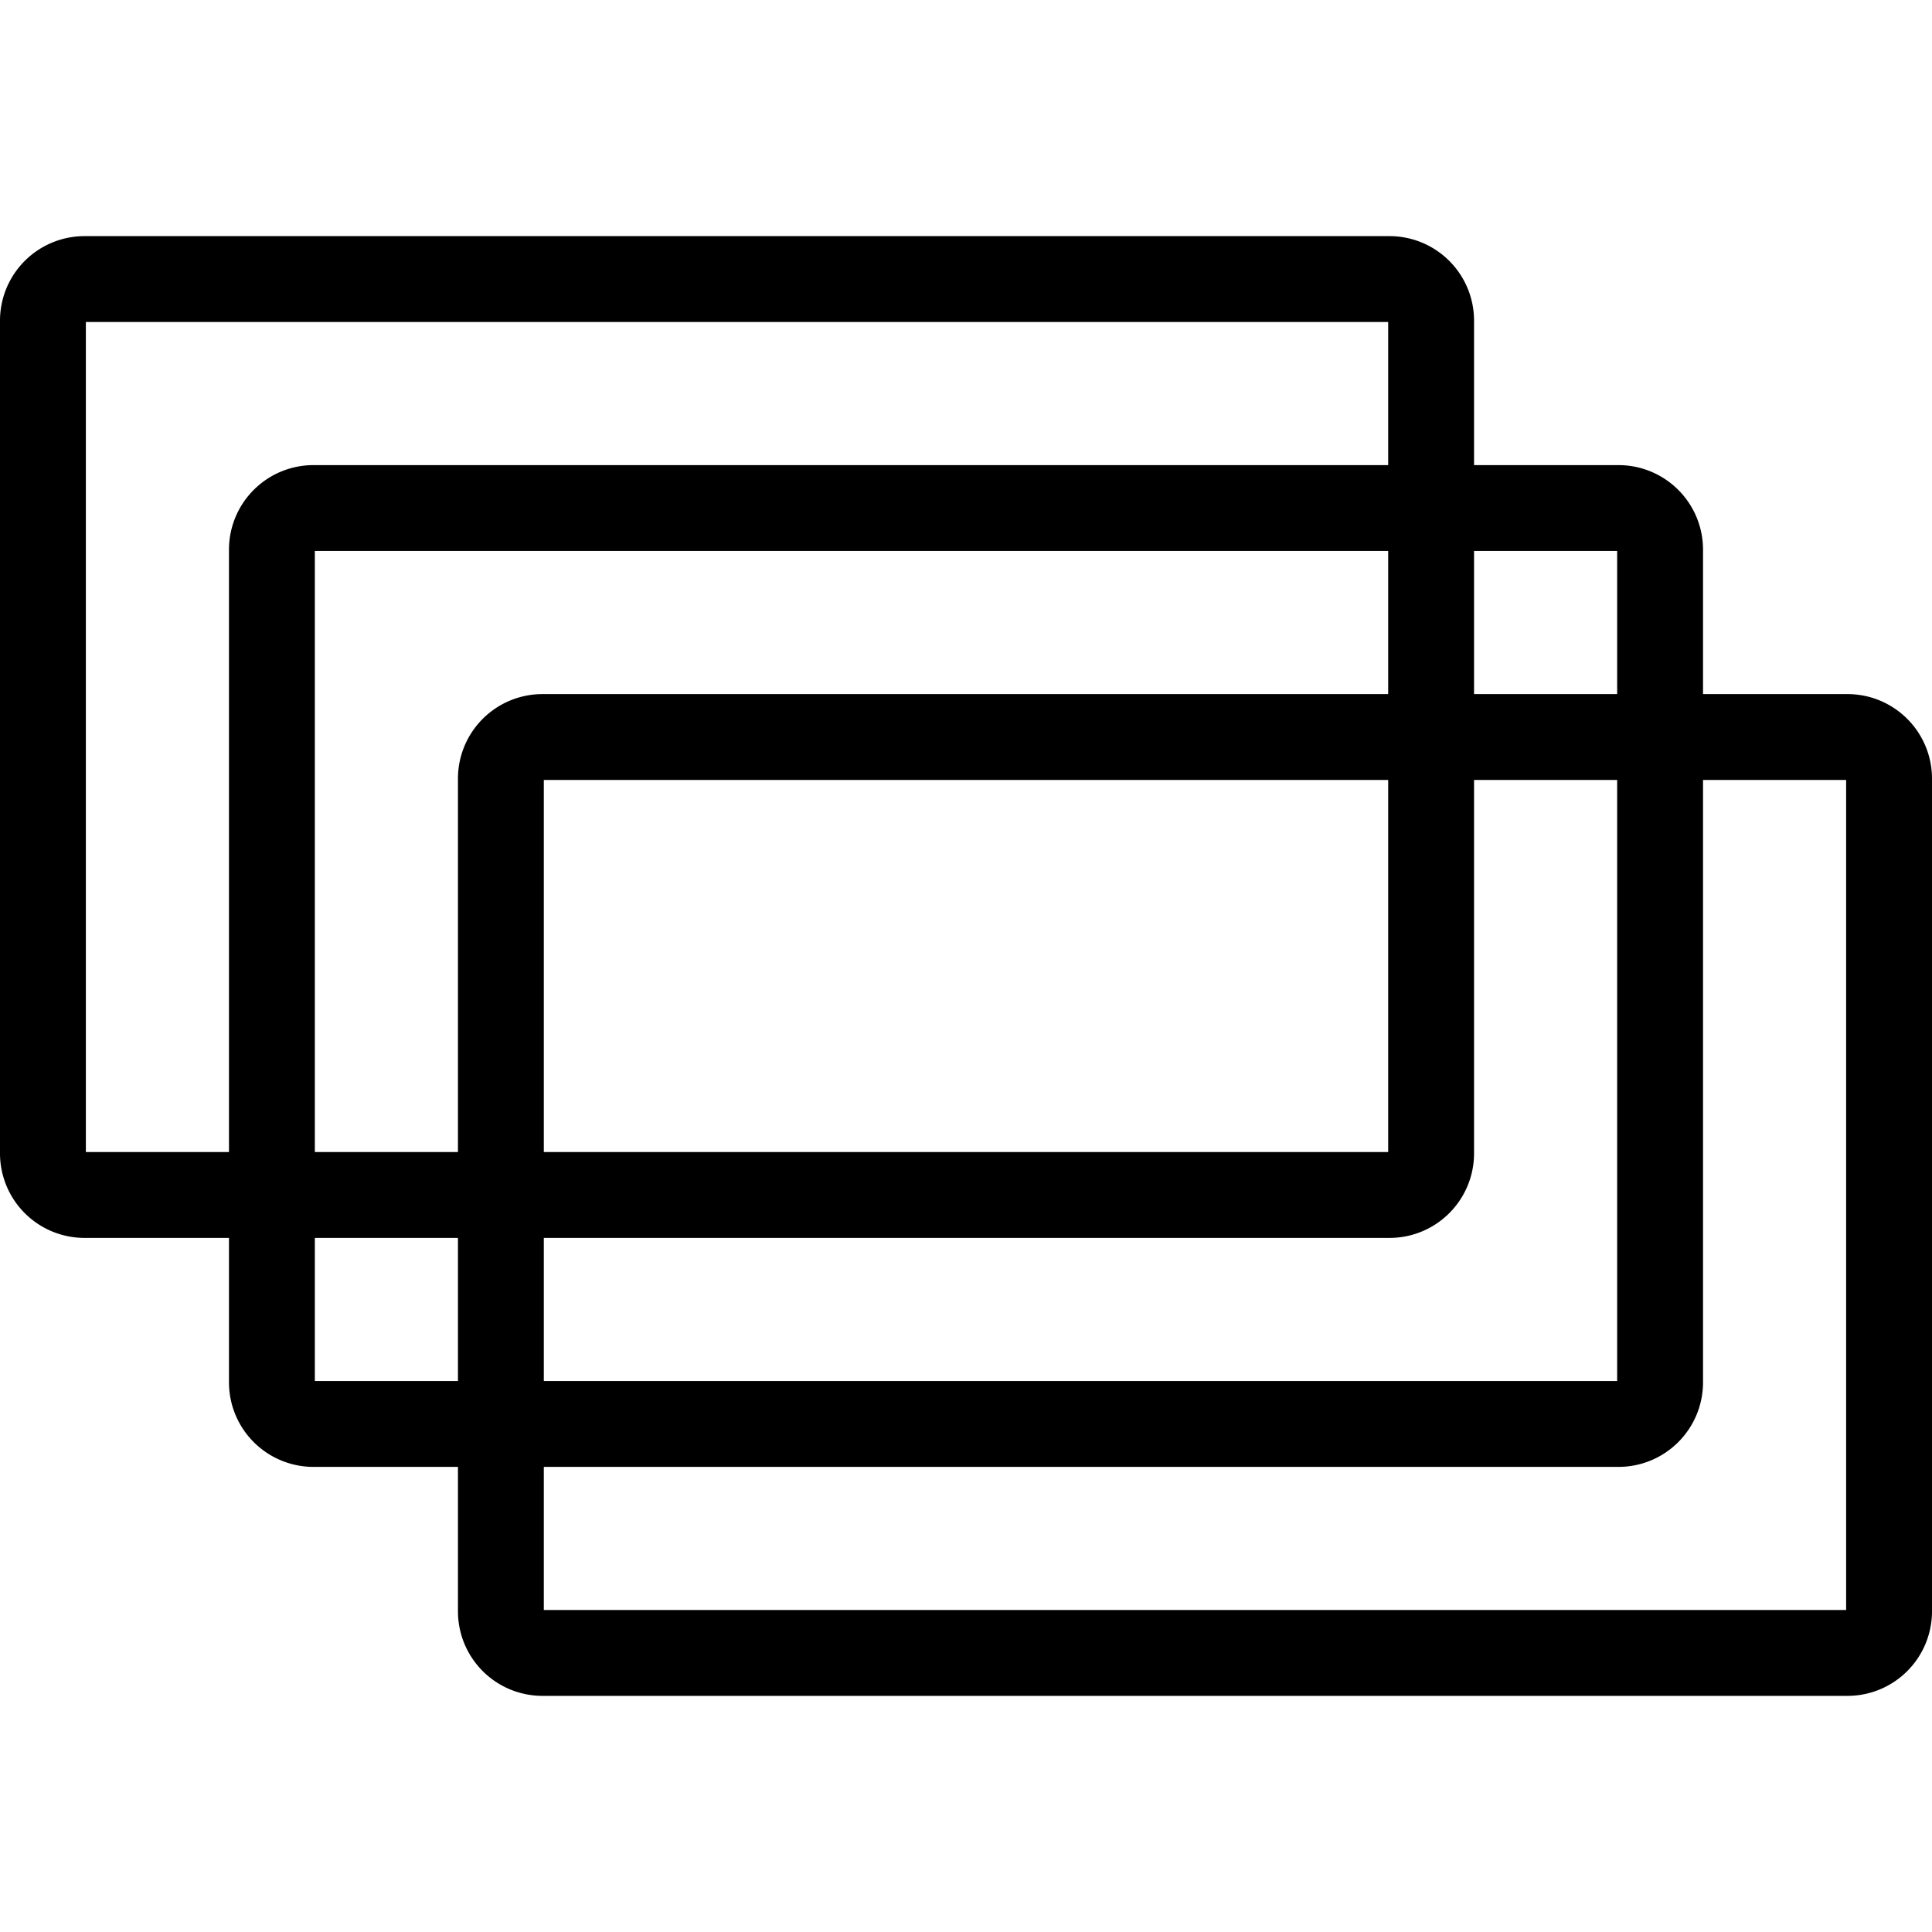 <svg xmlns="http://www.w3.org/2000/svg" overflow="hidden" viewBox="0 0 135 102" height="1em" width="1em">
  <defs>
    <clipPath id="a">
      <path d="M1135 369h136v104h-136z"/>
    </clipPath>
  </defs>
  <g clip-path="url(#a)" transform="translate(-1136 -370)" stroke="#000" stroke-width="6" stroke-miterlimit="8" fill="none">
    <path d="M1139 375.909c0-1.606 1.3-2.909 2.91-2.909h91.18c1.61 0 2.91 1.303 2.91 2.909v58.182c0 1.606-1.3 2.909-2.91 2.909h-91.18a2.908 2.908 0 0 1-2.91-2.909z"/>
    <path d="M1155 391.909c0-1.606 1.3-2.909 2.91-2.909h91.18c1.61 0 2.91 1.303 2.91 2.909v58.182c0 1.606-1.3 2.909-2.91 2.909h-91.18a2.908 2.908 0 0 1-2.91-2.909z"/>
    <path d="M1171 407.909c0-1.606 1.3-2.909 2.91-2.909h91.18c1.61 0 2.91 1.303 2.91 2.909v58.182c0 1.606-1.3 2.909-2.91 2.909h-91.18a2.908 2.908 0 0 1-2.91-2.909z"/>
  </g>
</svg>
